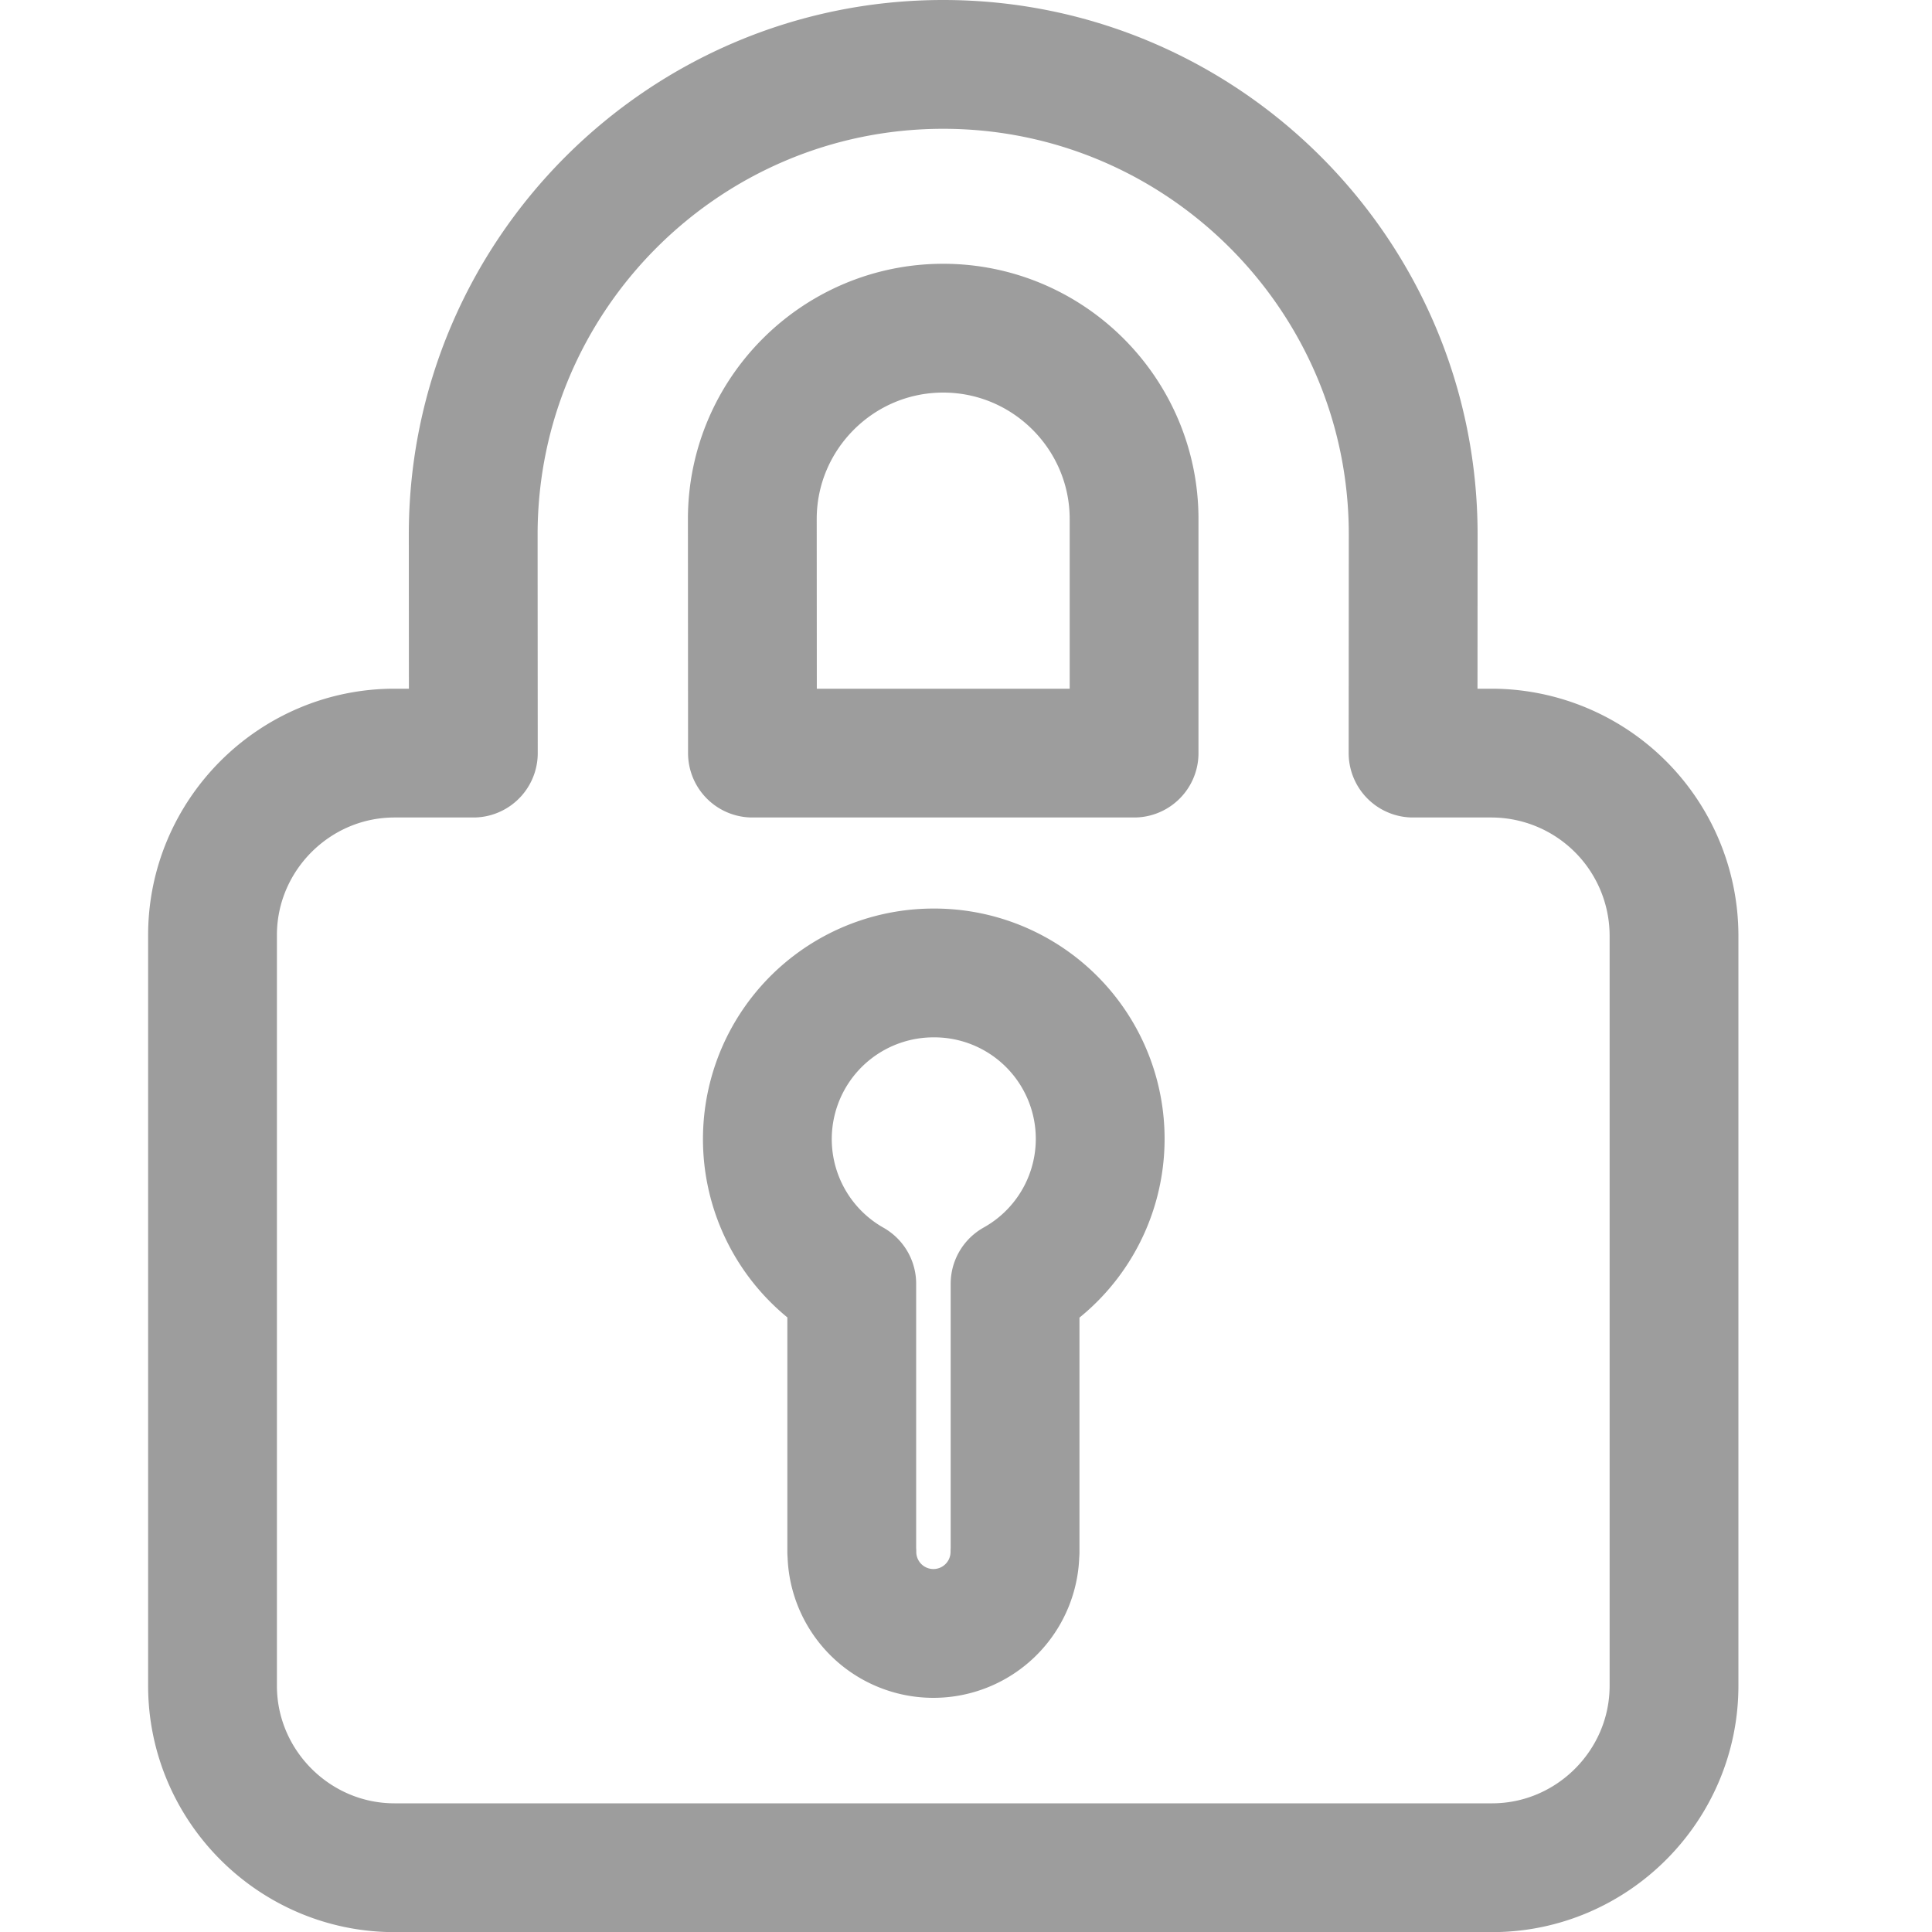 <svg xmlns="http://www.w3.org/2000/svg" viewBox="0 0 15 15"><style>.icon-private-style{fill:none;stroke:#9d9d9d;stroke-linecap:round;stroke-linejoin:round;stroke-miterlimit:10}</style><path class="icon-private-style" d="M7.246 7.554a1.29 1.29 0 0 0-.633 2.413v2.082h.001a.633.633 0 0 0 1.266 0h.001V9.967a1.288 1.288 0 0 0-.635-2.413z"/><path class="icon-private-style" d="M11.583 5.847h-.612l.001-1.698C10.972 2.137 9.335.5 7.323.5S3.674 2.137 3.674 4.149l.001 1.698h-.612c-.777 0-1.413.636-1.413 1.413v5.828c0 .777.636 1.413 1.413 1.413h8.521c.777 0 1.413-.636 1.413-1.413V7.26a1.419 1.419 0 0 0-1.414-1.413zM5.841 4.03c0-.817.665-1.482 1.482-1.482s1.482.665 1.482 1.482v1.817H5.842L5.841 4.03z"/></svg>